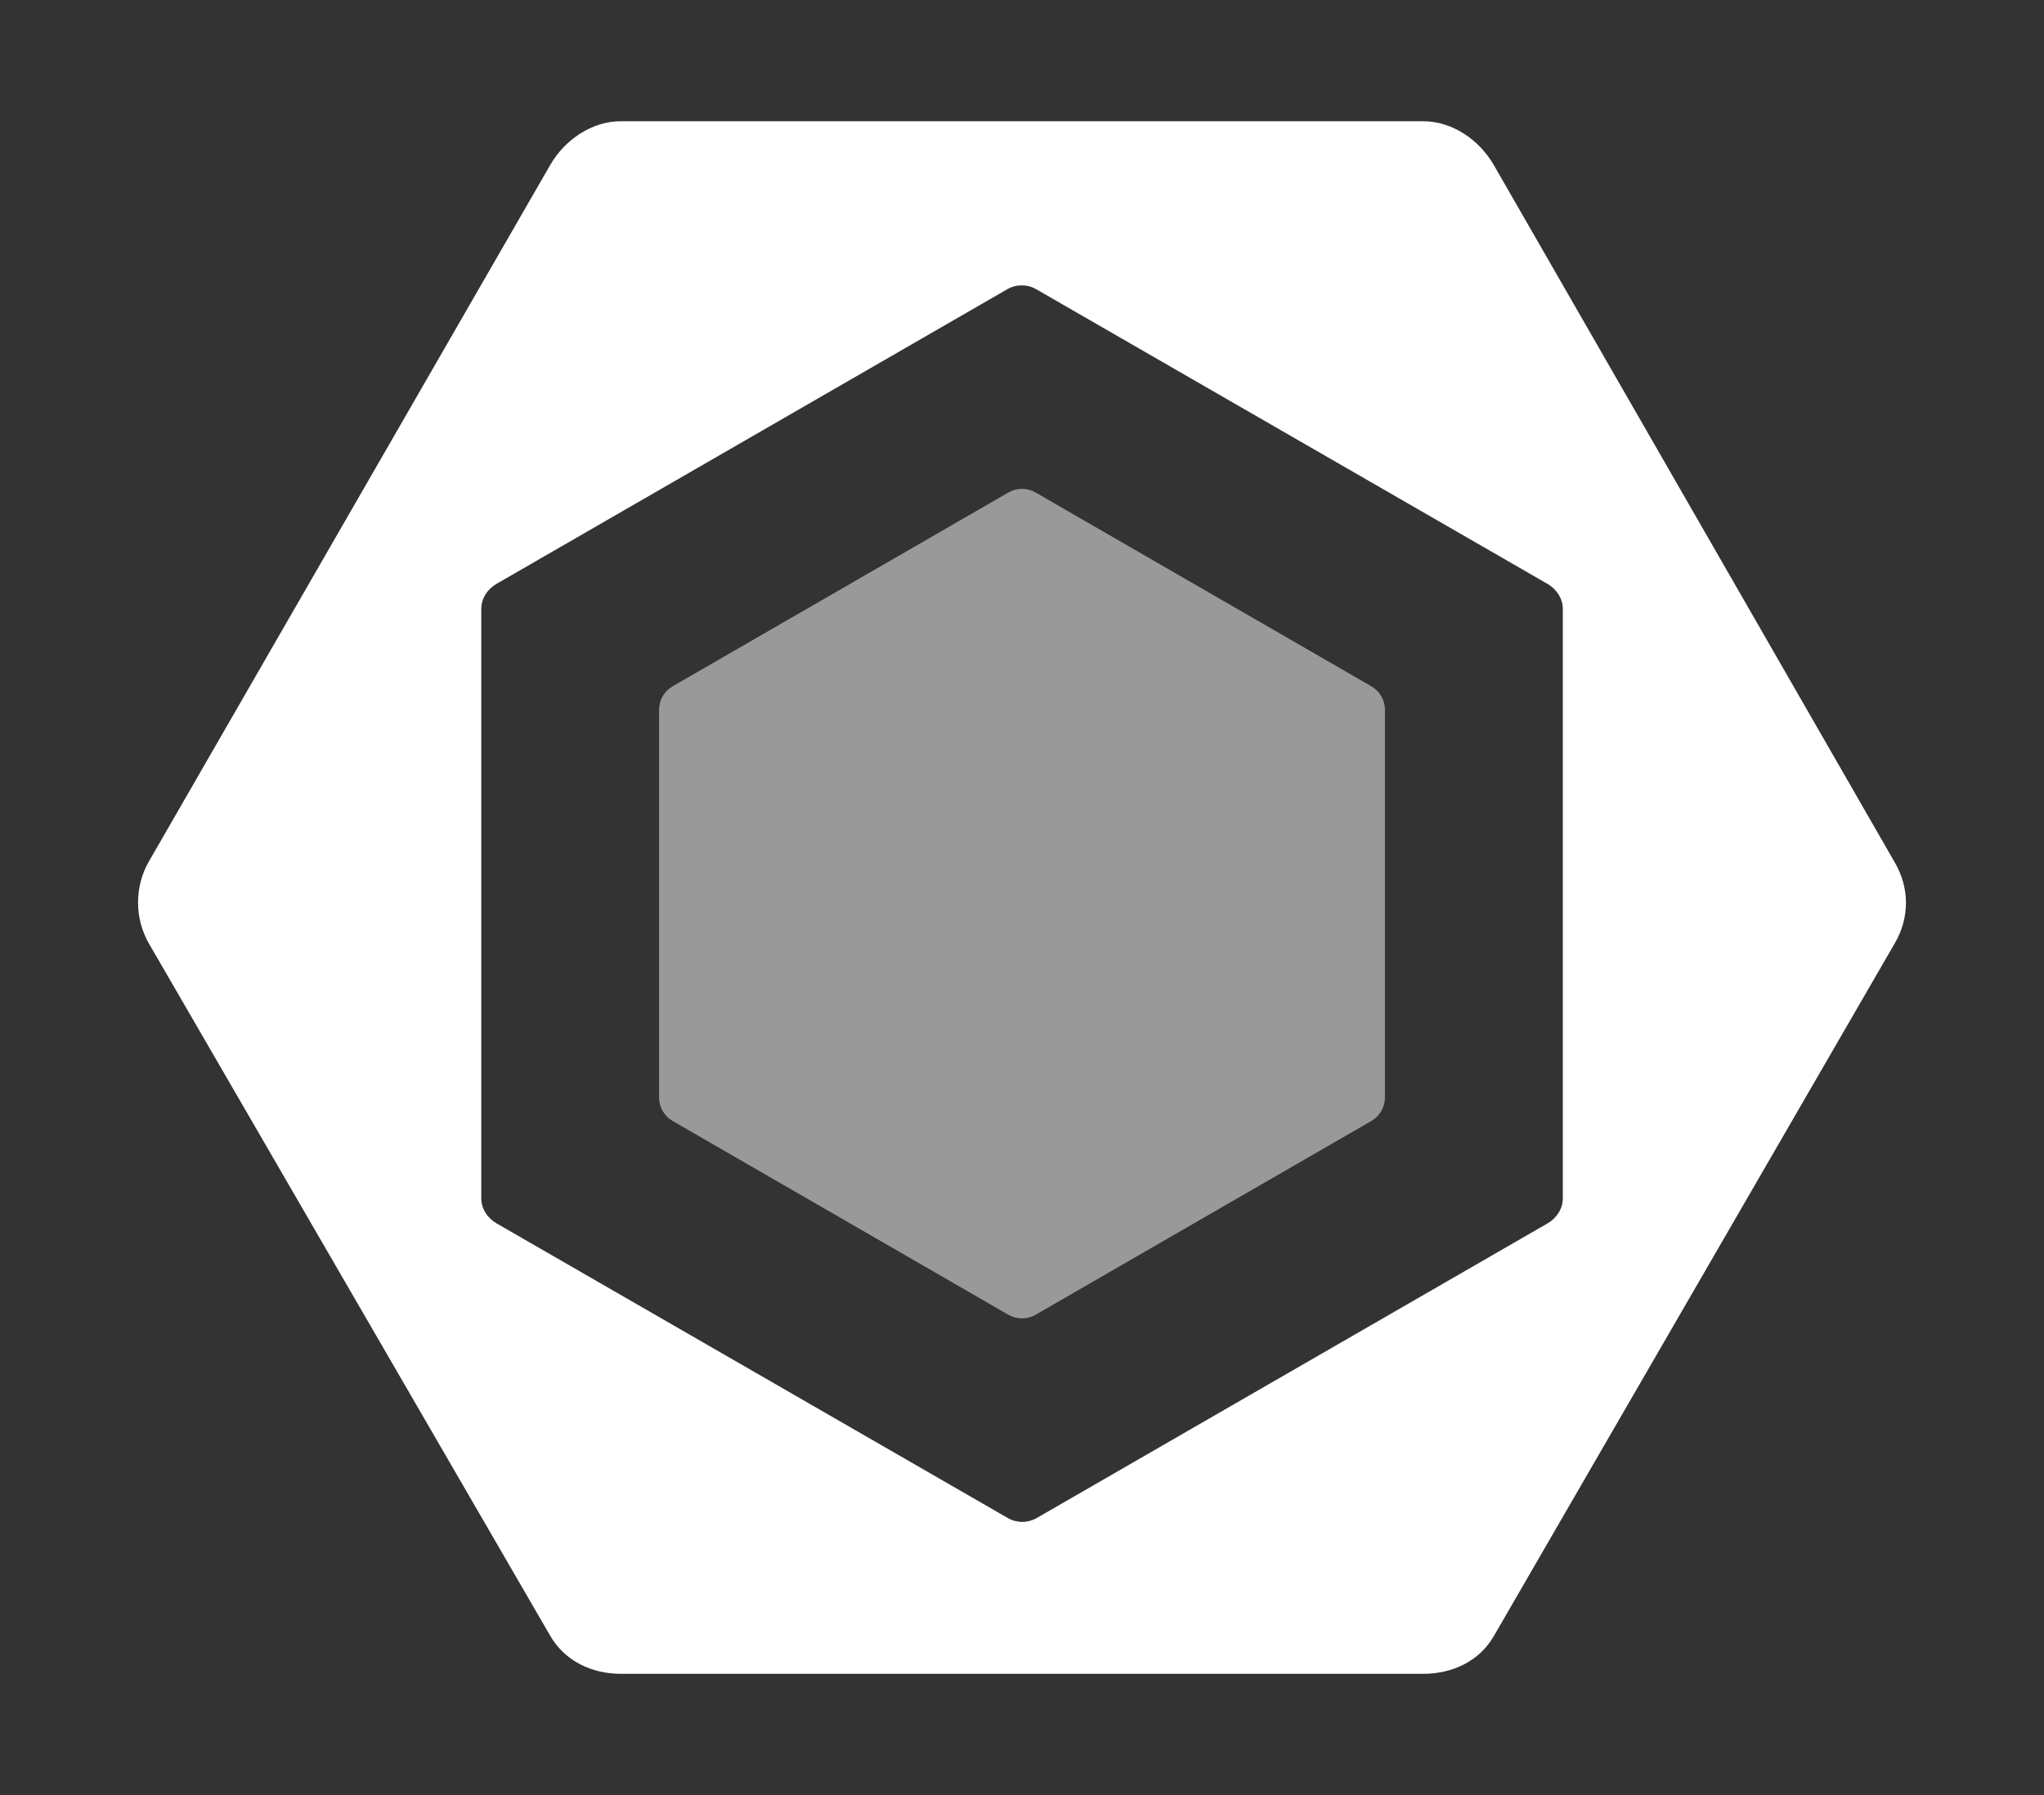 <svg
    xmlns="http://www.w3.org/2000/svg"
    viewBox="0 0 294.825 258.982"
>
    <rect x="0" y="0" width="294.825" height="258.982" fill="#333333" stroke="none"/>
    <path
        fill="#999999"
        d="M97.021,99.016l48.432-27.962c1.212-0.7,2.706-0.7,3.918,0l48.433,27.962
        c1.211,0.7,1.959,1.993,1.959,3.393v55.924c0,1.399-0.748,2.693-1.959,3.394l-48.433,27.962c-1.212,0.7-2.706,0.7-3.918,0
        l-48.432-27.962c-1.212-0.7-1.959-1.994-1.959-3.394v-55.924C95.063,101.009,95.81,99.716,97.021,99.016"
    />
    <path
        fill="#FFFFFF"
        d="M273.336,124.488L215.469,23.816c-2.102-3.64-5.985-6.325-10.188-6.325H89.545
        c-4.204,0-8.088,2.685-10.19,6.325l-57.867,100.45c-2.102,3.641-2.102,8.236,0,11.877l57.867,99.847
        c2.102,3.64,5.986,5.501,10.19,5.501h115.735c4.203,0,8.087-1.805,10.188-5.446l57.867-100.01
        C275.439,132.396,275.439,128.128,273.336,124.488 M225.419,172.898c0,1.48-0.891,2.849-2.174,3.59l-73.71,42.527
        c-1.282,0.74-2.888,0.74-4.17,0l-73.767-42.527c-1.282-0.741-2.179-2.109-2.179-3.59V87.843c0-1.481,0.884-2.849,2.167-3.59
        l73.707-42.527c1.282-0.741,2.886-0.741,4.168,0l73.772,42.527c1.283,0.741,2.186,2.109,2.186,3.59V172.898z"
    />
</svg>